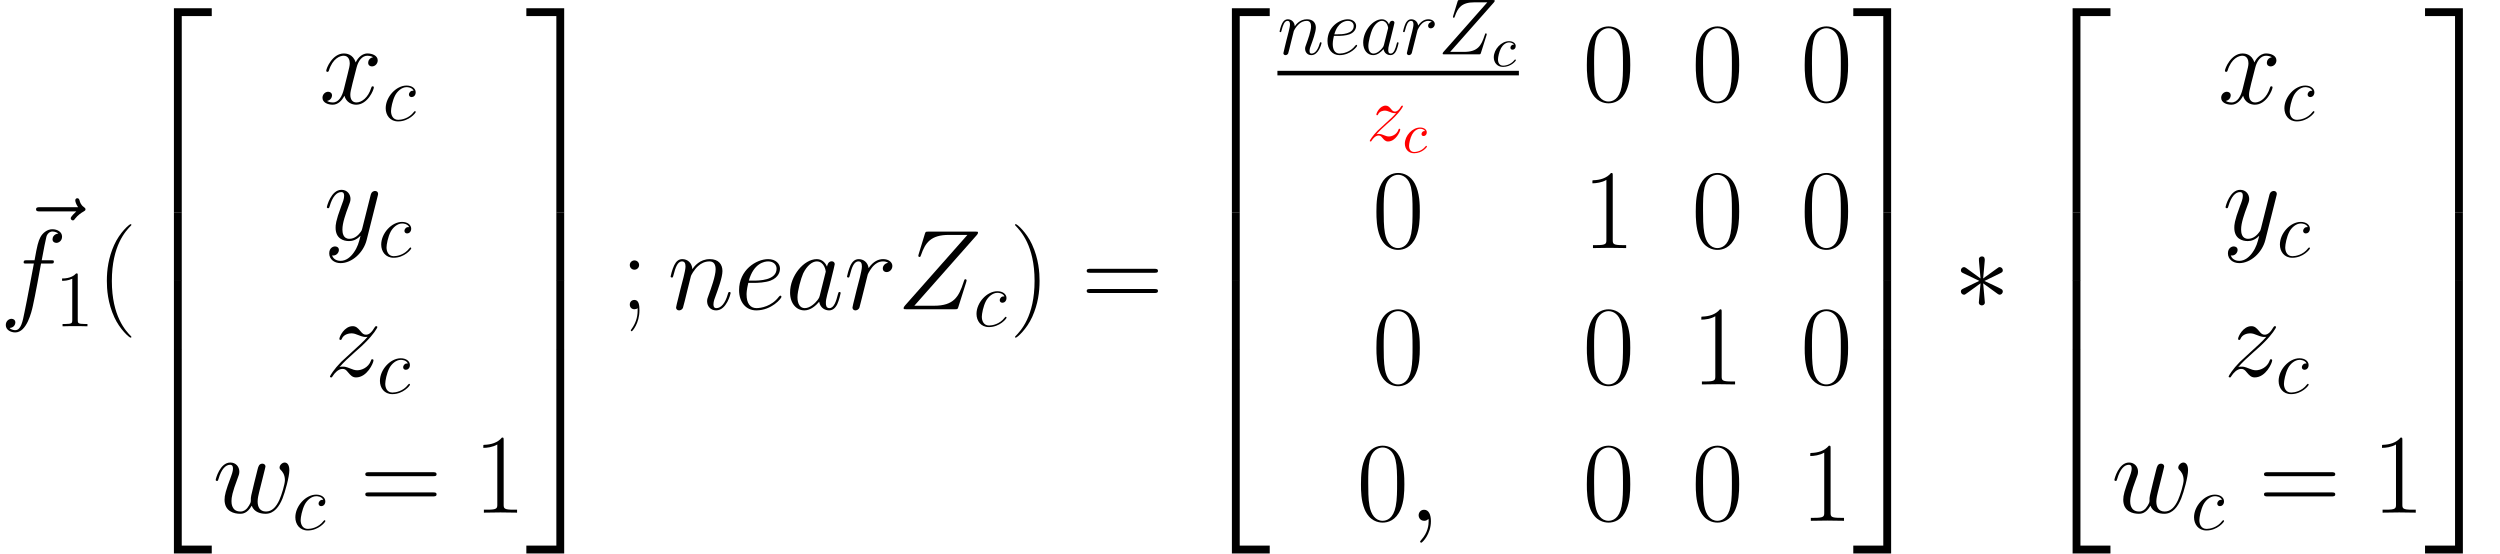 <?xml version='1.0' encoding='UTF-8'?>
<!-- This file was generated by dvisvgm 3.1 -->
<svg version='1.1' xmlns='http://www.w3.org/2000/svg' xmlns:xlink='http://www.w3.org/1999/xlink' width='438.378pt' height='97.068pt' viewBox='38.854 78.705 438.378 97.068'>
<defs>
<path id='g1-3' d='M5.479-8.508C5.499-8.787 5.499-9.265 4.981-9.265C4.663-9.265 4.403-9.006 4.463-8.747V-8.488L4.742-5.4L2.192-7.253C2.012-7.352 1.973-7.392 1.833-7.392C1.554-7.392 1.295-7.113 1.295-6.834C1.295-6.516 1.494-6.436 1.694-6.336L4.523-4.981L1.773-3.646C1.455-3.487 1.295-3.407 1.295-3.108S1.554-2.55 1.833-2.55C1.973-2.55 2.012-2.55 2.511-2.929L4.742-4.543L4.443-1.196C4.443-.777 4.802-.677 4.961-.677C5.2-.677 5.499-.817 5.499-1.196L5.2-4.543L7.751-2.69C7.93-2.59 7.97-2.55 8.11-2.55C8.389-2.55 8.648-2.829 8.648-3.108C8.648-3.407 8.468-3.507 8.229-3.626C7.034-4.224 6.994-4.224 5.42-4.961L8.169-6.296C8.488-6.456 8.648-6.535 8.648-6.834S8.389-7.392 8.11-7.392C7.97-7.392 7.93-7.392 7.432-7.014L5.2-5.4L5.479-8.508Z'/>
<path id='g0-50' d='M6.496 35.068H7.87V.598H13.131V-.777H6.496V35.068Z'/>
<path id='g0-51' d='M5.4 35.068H6.775V-.777H.139V.598H5.4V35.068Z'/>
<path id='g0-52' d='M6.496 35.049H13.131V33.674H7.87V-.797H6.496V35.049Z'/>
<path id='g0-53' d='M5.4 33.674H.139V35.049H6.775V-.797H5.4V33.674Z'/>
<path id='g0-54' d='M6.496 11.975H7.87V-.02H6.496V11.975Z'/>
<path id='g0-55' d='M5.4 11.975H6.775V-.02H5.4V11.975Z'/>
<path id='g6-99' d='M3.945-3.786C3.786-3.786 3.646-3.786 3.507-3.646C3.347-3.497 3.328-3.328 3.328-3.258C3.328-3.019 3.507-2.909 3.696-2.909C3.985-2.909 4.254-3.148 4.254-3.547C4.254-4.035 3.786-4.403 3.078-4.403C1.733-4.403 .408-2.979 .408-1.574C.408-.677 .986 .11 2.022 .11C3.447 .11 4.284-.946 4.284-1.066C4.284-1.126 4.224-1.196 4.164-1.196C4.115-1.196 4.095-1.176 4.035-1.096C3.248-.11 2.162-.11 2.042-.11C1.415-.11 1.146-.598 1.146-1.196C1.146-1.604 1.345-2.57 1.684-3.188C1.993-3.756 2.54-4.184 3.088-4.184C3.427-4.184 3.806-4.055 3.945-3.786Z'/>
<path id='g5-40' d='M6.097 4.862C6.097 4.842 6.097 4.802 6.037 4.742C5.121 3.806 2.67 1.255 2.67-4.961S5.081-13.709 6.057-14.705C6.057-14.725 6.097-14.765 6.097-14.824S6.037-14.924 5.958-14.924C5.738-14.924 4.045-13.45 3.068-11.258C2.072-9.046 1.793-6.894 1.793-4.981C1.793-3.547 1.933-1.116 3.128 1.455C4.085 3.527 5.719 4.981 5.958 4.981C6.057 4.981 6.097 4.941 6.097 4.862Z'/>
<path id='g5-41' d='M5.24-4.961C5.24-6.396 5.101-8.827 3.905-11.397C2.949-13.469 1.315-14.924 1.076-14.924C1.016-14.924 .936-14.904 .936-14.804C.936-14.765 .956-14.745 .976-14.705C1.933-13.709 4.364-11.178 4.364-4.981C4.364 1.235 1.953 3.766 .976 4.762C.956 4.802 .936 4.822 .936 4.862C.936 4.961 1.016 4.981 1.076 4.981C1.295 4.981 2.989 3.507 3.965 1.315C4.961-.897 5.24-3.049 5.24-4.961Z'/>
<path id='g5-48' d='M8.369-6.396C8.369-7.611 8.349-9.684 7.512-11.278C6.775-12.672 5.599-13.171 4.563-13.171C3.606-13.171 2.391-12.732 1.634-11.298C.837-9.803 .757-7.95 .757-6.396C.757-5.26 .777-3.527 1.395-2.012C2.252 .04 3.786 .319 4.563 .319C5.479 .319 6.874-.06 7.691-1.953C8.289-3.328 8.369-4.941 8.369-6.396ZM4.563 0C3.288 0 2.531-1.096 2.252-2.61C2.032-3.786 2.032-5.499 2.032-6.615C2.032-8.149 2.032-9.425 2.291-10.64C2.67-12.334 3.786-12.852 4.563-12.852C5.38-12.852 6.436-12.314 6.814-10.68C7.073-9.544 7.093-8.209 7.093-6.615C7.093-5.32 7.093-3.726 6.854-2.55C6.436-.379 5.26 0 4.563 0Z'/>
<path id='g5-49' d='M5.3-12.732C5.3-13.151 5.28-13.171 5.001-13.171C4.224-12.234 3.049-11.935 1.933-11.895C1.873-11.895 1.773-11.895 1.753-11.856S1.733-11.776 1.733-11.357C2.351-11.357 3.387-11.477 4.184-11.955V-1.455C4.184-.757 4.144-.518 2.431-.518H1.833V0C2.79-.02 3.786-.04 4.742-.04S6.695-.02 7.651 0V-.518H7.054C5.34-.518 5.3-.737 5.3-1.455V-12.732Z'/>
<path id='g5-59' d='M3.308-7.751C3.308-8.249 2.909-8.568 2.491-8.568C2.092-8.568 1.674-8.249 1.674-7.751S2.072-6.934 2.491-6.934C2.889-6.934 3.308-7.253 3.308-7.751ZM3.049 .219C3.049 1.494 2.65 2.531 1.973 3.487C1.853 3.626 1.853 3.666 1.853 3.686C1.853 3.786 1.933 3.866 2.012 3.866C2.112 3.866 3.367 2.491 3.367 .179C3.367-.598 3.308-1.634 2.491-1.634C2.052-1.634 1.674-1.335 1.674-.817S2.052 0 2.491 0C2.69 0 2.909-.06 3.049-.199V.219Z'/>
<path id='g5-61' d='M12.812-6.396C13.111-6.396 13.41-6.396 13.41-6.735C13.41-7.093 13.071-7.093 12.732-7.093H1.594C1.255-7.093 .917-7.093 .917-6.735C.917-6.396 1.215-6.396 1.514-6.396H12.812ZM12.732-2.849C13.071-2.849 13.41-2.849 13.41-3.208C13.41-3.547 13.111-3.547 12.812-3.547H1.514C1.215-3.547 .917-3.547 .917-3.208C.917-2.849 1.255-2.849 1.594-2.849H12.732Z'/>
<path id='g4-49' d='M4.017-8.94C4.017-9.261 4.017-9.275 3.738-9.275C3.403-8.899 2.706-8.383 1.269-8.383V-7.978C1.59-7.978 2.287-7.978 3.055-8.341V-1.074C3.055-.572 3.013-.404 1.785-.404H1.353V0C1.73-.028 3.082-.028 3.543-.028S5.342-.028 5.719 0V-.404H5.286C4.059-.404 4.017-.572 4.017-1.074V-8.94Z'/>
<use id='g3-59' xlink:href='#g2-59' transform='scale(1.429)'/>
<use id='g3-90' xlink:href='#g2-90' transform='scale(1.429)'/>
<use id='g3-97' xlink:href='#g2-97' transform='scale(1.429)'/>
<use id='g3-101' xlink:href='#g2-101' transform='scale(1.429)'/>
<use id='g3-102' xlink:href='#g2-102' transform='scale(1.429)'/>
<use id='g3-110' xlink:href='#g2-110' transform='scale(1.429)'/>
<use id='g3-114' xlink:href='#g2-114' transform='scale(1.429)'/>
<use id='g3-119' xlink:href='#g2-119' transform='scale(1.429)'/>
<use id='g3-120' xlink:href='#g2-120' transform='scale(1.429)'/>
<use id='g3-121' xlink:href='#g2-121' transform='scale(1.429)'/>
<use id='g3-122' xlink:href='#g2-122' transform='scale(1.429)'/>
<use id='g3-126' xlink:href='#g2-126' transform='scale(1.429)'/>
<path id='g2-59' d='M2.72 .056C2.72-.753 2.455-1.353 1.883-1.353C1.437-1.353 1.213-.99 1.213-.683S1.423 0 1.897 0C2.078 0 2.232-.056 2.357-.181C2.385-.209 2.399-.209 2.413-.209C2.441-.209 2.441-.014 2.441 .056C2.441 .516 2.357 1.423 1.548 2.329C1.395 2.497 1.395 2.525 1.395 2.552C1.395 2.622 1.465 2.692 1.534 2.692C1.646 2.692 2.72 1.66 2.72 .056Z'/>
<path id='g2-90' d='M9.763-9.094C9.847-9.191 9.917-9.275 9.917-9.415C9.917-9.512 9.903-9.526 9.582-9.526H3.822C3.501-9.526 3.487-9.512 3.403-9.261L2.636-6.751C2.594-6.611 2.594-6.583 2.594-6.555C2.594-6.5 2.636-6.416 2.734-6.416C2.845-6.416 2.873-6.472 2.929-6.653C3.445-8.159 4.128-9.122 6.332-9.122H8.62L.976-.474C.851-.321 .795-.265 .795-.112C.795 0 .865 0 1.13 0H7.085C7.406 0 7.42-.014 7.504-.265L8.48-3.347C8.494-3.389 8.522-3.487 8.522-3.543C8.522-3.612 8.466-3.682 8.383-3.682C8.271-3.682 8.257-3.668 8.145-3.32C7.56-1.52 6.946-.432 4.519-.432H2.106L9.763-9.094Z'/>
<path id='g2-97' d='M4.198-1.66C4.128-1.423 4.128-1.395 3.933-1.13C3.626-.739 3.013-.139 2.357-.139C1.785-.139 1.465-.656 1.465-1.478C1.465-2.246 1.897-3.808 2.162-4.394C2.636-5.37 3.292-5.872 3.836-5.872C4.756-5.872 4.937-4.728 4.937-4.617C4.937-4.603 4.896-4.421 4.882-4.394L4.198-1.66ZM5.091-5.23C4.937-5.593 4.561-6.151 3.836-6.151C2.26-6.151 .558-4.115 .558-2.05C.558-.669 1.367 .139 2.315 .139C3.082 .139 3.738-.46 4.128-.921C4.268-.098 4.924 .139 5.342 .139S6.095-.112 6.346-.614C6.569-1.088 6.765-1.939 6.765-1.995C6.765-2.064 6.709-2.12 6.625-2.12C6.5-2.12 6.486-2.05 6.43-1.841C6.221-1.018 5.956-.139 5.384-.139C4.979-.139 4.951-.502 4.951-.781C4.951-1.102 4.993-1.255 5.119-1.799C5.216-2.148 5.286-2.455 5.398-2.859C5.914-4.951 6.039-5.454 6.039-5.537C6.039-5.732 5.886-5.886 5.677-5.886C5.23-5.886 5.119-5.398 5.091-5.23Z'/>
<path id='g2-99' d='M5.454-5.244C5.189-5.244 5.063-5.244 4.868-5.077C4.784-5.007 4.631-4.798 4.631-4.575C4.631-4.296 4.84-4.128 5.105-4.128C5.44-4.128 5.816-4.407 5.816-4.965C5.816-5.635 5.175-6.151 4.212-6.151C2.385-6.151 .558-4.156 .558-2.176C.558-.962 1.311 .139 2.734 .139C4.631 .139 5.83-1.339 5.83-1.52C5.83-1.604 5.746-1.674 5.691-1.674C5.649-1.674 5.635-1.66 5.509-1.534C4.617-.349 3.292-.139 2.762-.139C1.799-.139 1.492-.976 1.492-1.674C1.492-2.162 1.73-3.515 2.232-4.463C2.594-5.119 3.347-5.872 4.226-5.872C4.407-5.872 5.175-5.844 5.454-5.244Z'/>
<path id='g2-101' d='M2.497-3.236C2.873-3.236 3.822-3.264 4.491-3.515C5.551-3.919 5.649-4.728 5.649-4.979C5.649-5.593 5.119-6.151 4.198-6.151C2.734-6.151 .628-4.826 .628-2.343C.628-.879 1.465 .139 2.734 .139C4.631 .139 5.83-1.339 5.83-1.52C5.83-1.604 5.746-1.674 5.691-1.674C5.649-1.674 5.635-1.66 5.509-1.534C4.617-.349 3.292-.139 2.762-.139C1.967-.139 1.548-.767 1.548-1.799C1.548-1.995 1.548-2.343 1.757-3.236H2.497ZM1.827-3.515C2.427-5.663 3.752-5.872 4.198-5.872C4.812-5.872 5.23-5.509 5.23-4.979C5.23-3.515 2.999-3.515 2.413-3.515H1.827Z'/>
<path id='g2-102' d='M6.221-5.607C6.5-5.607 6.611-5.607 6.611-5.872C6.611-6.011 6.5-6.011 6.249-6.011H5.119C5.384-7.448 5.579-8.438 5.691-8.885C5.774-9.219 6.067-9.54 6.43-9.54C6.723-9.54 7.016-9.415 7.155-9.289C6.611-9.233 6.444-8.829 6.444-8.592C6.444-8.313 6.653-8.145 6.918-8.145C7.197-8.145 7.615-8.383 7.615-8.913C7.615-9.498 7.03-9.819 6.416-9.819C5.816-9.819 5.23-9.373 4.951-8.829C4.7-8.341 4.561-7.839 4.24-6.011H3.306C3.041-6.011 2.901-6.011 2.901-5.76C2.901-5.607 2.985-5.607 3.264-5.607H4.156C3.905-4.31 3.333-1.158 3.013 .335C2.776 1.548 2.566 2.566 1.869 2.566C1.827 2.566 1.423 2.566 1.172 2.301C1.883 2.246 1.883 1.632 1.883 1.618C1.883 1.339 1.674 1.172 1.409 1.172C1.13 1.172 .711 1.409 .711 1.939C.711 2.538 1.325 2.845 1.869 2.845C3.292 2.845 3.877 .293 4.031-.404C4.282-1.478 4.965-5.189 5.035-5.607H6.221Z'/>
<path id='g2-110' d='M2.873-4.087C2.901-4.17 3.25-4.868 3.766-5.314C4.128-5.649 4.603-5.872 5.147-5.872C5.705-5.872 5.9-5.454 5.9-4.896C5.9-4.101 5.328-2.511 5.049-1.757C4.924-1.423 4.854-1.241 4.854-.99C4.854-.363 5.286 .139 5.956 .139C7.253 .139 7.741-1.911 7.741-1.995C7.741-2.064 7.685-2.12 7.601-2.12C7.476-2.12 7.462-2.078 7.392-1.841C7.071-.697 6.541-.139 5.997-.139C5.858-.139 5.635-.153 5.635-.6C5.635-.948 5.788-1.367 5.872-1.562C6.151-2.329 6.737-3.891 6.737-4.686C6.737-5.523 6.249-6.151 5.189-6.151C3.947-6.151 3.292-5.272 3.041-4.924C2.999-5.719 2.427-6.151 1.813-6.151C1.367-6.151 1.06-5.886 .823-5.412C.572-4.91 .377-4.073 .377-4.017S.432-3.891 .53-3.891C.642-3.891 .656-3.905 .739-4.226C.962-5.077 1.213-5.872 1.771-5.872C2.092-5.872 2.204-5.649 2.204-5.23C2.204-4.924 2.064-4.38 1.967-3.947L1.576-2.441C1.52-2.176 1.367-1.548 1.297-1.297C1.199-.934 1.046-.279 1.046-.209C1.046-.014 1.199 .139 1.409 .139C1.576 .139 1.771 .056 1.883-.153C1.911-.223 2.036-.711 2.106-.99L2.413-2.246L2.873-4.087Z'/>
<path id='g2-114' d='M5.426-5.705C4.993-5.621 4.77-5.314 4.77-5.007C4.77-4.672 5.035-4.561 5.23-4.561C5.621-4.561 5.942-4.896 5.942-5.314C5.942-5.76 5.509-6.151 4.812-6.151C4.254-6.151 3.612-5.9 3.027-5.049C2.929-5.788 2.371-6.151 1.813-6.151C1.269-6.151 .99-5.732 .823-5.426C.586-4.924 .377-4.087 .377-4.017C.377-3.961 .432-3.891 .53-3.891C.642-3.891 .656-3.905 .739-4.226C.948-5.063 1.213-5.872 1.771-5.872C2.106-5.872 2.204-5.635 2.204-5.23C2.204-4.924 2.064-4.38 1.967-3.947L1.576-2.441C1.52-2.176 1.367-1.548 1.297-1.297C1.199-.934 1.046-.279 1.046-.209C1.046-.014 1.199 .139 1.409 .139C1.562 .139 1.827 .042 1.911-.237C1.953-.349 2.469-2.455 2.552-2.776C2.622-3.082 2.706-3.375 2.776-3.682C2.831-3.877 2.887-4.101 2.929-4.282C2.971-4.407 3.347-5.091 3.696-5.398C3.863-5.551 4.226-5.872 4.798-5.872C5.021-5.872 5.244-5.83 5.426-5.705Z'/>
<path id='g2-119' d='M4.798-.851C5.105-.014 5.97 .139 6.5 .139C7.56 .139 8.187-.781 8.578-1.743C8.899-2.552 9.415-4.394 9.415-5.216C9.415-6.067 8.982-6.151 8.857-6.151C8.522-6.151 8.215-5.816 8.215-5.537C8.215-5.37 8.313-5.272 8.383-5.216C8.508-5.091 8.871-4.714 8.871-3.989C8.871-3.515 8.48-2.204 8.187-1.548C7.797-.697 7.281-.139 6.555-.139C5.774-.139 5.523-.725 5.523-1.367C5.523-1.771 5.649-2.26 5.705-2.497L6.29-4.84C6.36-5.119 6.486-5.607 6.486-5.663C6.486-5.872 6.318-6.011 6.109-6.011C5.705-6.011 5.607-5.663 5.523-5.328C5.384-4.784 4.798-2.427 4.742-2.12C4.686-1.883 4.686-1.73 4.686-1.423C4.686-1.088 4.24-.558 4.226-.53C4.073-.377 3.85-.139 3.417-.139C2.315-.139 2.315-1.186 2.315-1.423C2.315-1.869 2.413-2.483 3.041-4.142C3.208-4.575 3.278-4.756 3.278-5.035C3.278-5.621 2.859-6.151 2.176-6.151C.893-6.151 .377-4.128 .377-4.017C.377-3.961 .432-3.891 .53-3.891C.656-3.891 .669-3.947 .725-4.142C1.074-5.37 1.618-5.872 2.134-5.872C2.273-5.872 2.497-5.858 2.497-5.412C2.497-5.342 2.497-5.049 2.26-4.435C1.604-2.692 1.465-2.12 1.465-1.59C1.465-.126 2.664 .139 3.375 .139C3.612 .139 4.24 .139 4.798-.851Z'/>
<path id='g2-120' d='M6.611-5.691C6.165-5.607 5.997-5.272 5.997-5.007C5.997-4.672 6.262-4.561 6.458-4.561C6.876-4.561 7.169-4.924 7.169-5.3C7.169-5.886 6.5-6.151 5.914-6.151C5.063-6.151 4.589-5.314 4.463-5.049C4.142-6.095 3.278-6.151 3.027-6.151C1.604-6.151 .851-4.324 .851-4.017C.851-3.961 .907-3.891 1.004-3.891C1.116-3.891 1.144-3.975 1.172-4.031C1.646-5.579 2.58-5.872 2.985-5.872C3.612-5.872 3.738-5.286 3.738-4.951C3.738-4.645 3.654-4.324 3.487-3.654L3.013-1.743C2.803-.907 2.399-.139 1.66-.139C1.59-.139 1.241-.139 .948-.321C1.451-.418 1.562-.837 1.562-1.004C1.562-1.283 1.353-1.451 1.088-1.451C.753-1.451 .391-1.158 .391-.711C.391-.126 1.046 .139 1.646 .139C2.315 .139 2.79-.391 3.082-.962C3.306-.139 4.003 .139 4.519 .139C5.942 .139 6.695-1.688 6.695-1.995C6.695-2.064 6.639-2.12 6.555-2.12C6.43-2.12 6.416-2.05 6.374-1.939C5.997-.711 5.189-.139 4.561-.139C4.073-.139 3.808-.502 3.808-1.074C3.808-1.381 3.863-1.604 4.087-2.525L4.575-4.421C4.784-5.258 5.258-5.872 5.9-5.872C5.928-5.872 6.318-5.872 6.611-5.691Z'/>
<path id='g2-121' d='M3.668 1.562C3.292 2.092 2.748 2.566 2.064 2.566C1.897 2.566 1.227 2.538 1.018 1.897C1.06 1.911 1.13 1.911 1.158 1.911C1.576 1.911 1.855 1.548 1.855 1.227S1.59 .795 1.381 .795C1.158 .795 .669 .962 .669 1.646C.669 2.357 1.269 2.845 2.064 2.845C3.459 2.845 4.868 1.562 5.258 .014L6.625-5.426C6.639-5.495 6.667-5.579 6.667-5.663C6.667-5.872 6.5-6.011 6.29-6.011C6.165-6.011 5.872-5.956 5.76-5.537L4.728-1.437C4.659-1.186 4.659-1.158 4.547-1.004C4.268-.614 3.808-.139 3.138-.139C2.357-.139 2.287-.907 2.287-1.283C2.287-2.078 2.664-3.152 3.041-4.156C3.194-4.561 3.278-4.756 3.278-5.035C3.278-5.621 2.859-6.151 2.176-6.151C.893-6.151 .377-4.128 .377-4.017C.377-3.961 .432-3.891 .53-3.891C.656-3.891 .669-3.947 .725-4.142C1.06-5.314 1.59-5.872 2.134-5.872C2.26-5.872 2.497-5.872 2.497-5.412C2.497-5.049 2.343-4.645 2.134-4.115C1.451-2.287 1.451-1.827 1.451-1.492C1.451-.167 2.399 .139 3.096 .139C3.501 .139 4.003 .014 4.491-.502L4.505-.488C4.296 .335 4.156 .879 3.668 1.562Z'/>
<path id='g2-122' d='M1.771-1.13C2.371-1.813 2.859-2.246 3.557-2.873C4.394-3.598 4.756-3.947 4.951-4.156C5.928-5.119 6.416-5.928 6.416-6.039S6.304-6.151 6.276-6.151C6.179-6.151 6.151-6.095 6.081-5.997C5.732-5.398 5.398-5.105 5.035-5.105C4.742-5.105 4.589-5.23 4.324-5.565C4.031-5.914 3.794-6.151 3.389-6.151C2.371-6.151 1.757-4.882 1.757-4.589C1.757-4.547 1.771-4.463 1.897-4.463C2.008-4.463 2.022-4.519 2.064-4.617C2.301-5.175 2.971-5.272 3.236-5.272C3.529-5.272 3.808-5.175 4.101-5.049C4.631-4.826 4.854-4.826 4.993-4.826C5.091-4.826 5.147-4.826 5.216-4.84C4.756-4.296 4.003-3.626 3.375-3.055L1.967-1.757C1.116-.893 .6-.07 .6 .028C.6 .112 .669 .139 .753 .139S.851 .126 .948-.042C1.172-.391 1.618-.907 2.134-.907C2.427-.907 2.566-.809 2.845-.46C3.11-.153 3.347 .139 3.794 .139C5.161 .139 5.942-1.632 5.942-1.953C5.942-2.008 5.928-2.092 5.788-2.092C5.677-2.092 5.663-2.036 5.621-1.897C5.314-1.074 4.491-.739 3.947-.739C3.654-.739 3.375-.837 3.082-.962C2.525-1.186 2.371-1.186 2.19-1.186C2.05-1.186 1.897-1.186 1.771-1.13Z'/>
<path id='g2-126' d='M7.462-8.327C7.295-8.173 6.779-7.685 6.779-7.49C6.779-7.35 6.904-7.225 7.044-7.225C7.169-7.225 7.225-7.309 7.323-7.448C7.657-7.866 8.034-8.131 8.355-8.313C8.494-8.396 8.592-8.438 8.592-8.592C8.592-8.717 8.48-8.787 8.396-8.857C8.006-9.122 7.908-9.498 7.866-9.666C7.825-9.777 7.783-9.945 7.588-9.945C7.504-9.945 7.336-9.889 7.336-9.68C7.336-9.554 7.42-9.219 7.685-8.843H2.999C2.762-8.843 2.525-8.843 2.525-8.578C2.525-8.327 2.776-8.327 2.999-8.327H7.462Z'/>
</defs>
<g id='page1'>
<use x='41.568' y='127.675' xlink:href='#g3-126'/>
<use x='38.854' y='132.933' xlink:href='#g3-102'/>
<use x='48.471' y='135.922' xlink:href='#g4-49'/>
<use x='55.798' y='132.933' xlink:href='#g5-40'/>
<use x='62.854' y='80.928' xlink:href='#g0-50'/>
<use x='62.854' y='115.997' xlink:href='#g0-54'/>
<use x='62.854' y='127.952' xlink:href='#g0-54'/>
<use x='62.854' y='140.704' xlink:href='#g0-52'/>
<use x='94.842' y='96.868' xlink:href='#g3-120'/>
<use x='105.929' y='99.857' xlink:href='#g2-99'/>
<use x='95.629' y='120.779' xlink:href='#g3-121'/>
<use x='105.142' y='123.767' xlink:href='#g2-99'/>
<use x='95.854' y='144.689' xlink:href='#g3-122'/>
<use x='104.917' y='147.678' xlink:href='#g2-99'/>
<use x='76.137' y='168.599' xlink:href='#g3-119'/>
<use x='90.084' y='171.588' xlink:href='#g2-99'/>
<use x='101.994' y='168.599' xlink:href='#g5-61'/>
<use x='121.872' y='168.599' xlink:href='#g5-49'/>
<use x='131.01' y='80.928' xlink:href='#g0-51'/>
<use x='131.01' y='115.997' xlink:href='#g0-55'/>
<use x='131.01' y='127.952' xlink:href='#g0-55'/>
<use x='131.01' y='140.704' xlink:href='#g0-53'/>
<use x='147.614' y='132.933' xlink:href='#g5-59'/>
<use x='155.909' y='132.933' xlink:href='#g3-110'/>
<use x='167.555' y='132.933' xlink:href='#g3-101'/>
<use x='176.598' y='132.933' xlink:href='#g3-97'/>
<use x='186.839' y='132.933' xlink:href='#g3-114'/>
<use x='196.173' y='132.933' xlink:href='#g3-90'/>
<use x='209.527' y='135.922' xlink:href='#g2-99'/>
<use x='215.903' y='132.933' xlink:href='#g5-41'/>
<use x='228.494' y='132.933' xlink:href='#g5-61'/>
<use x='248.372' y='80.928' xlink:href='#g0-50'/>
<use x='248.372' y='115.997' xlink:href='#g0-54'/>
<use x='248.372' y='127.952' xlink:href='#g0-54'/>
<use x='248.372' y='140.704' xlink:href='#g0-52'/>
<use x='262.851' y='88.236' xlink:href='#g2-110'/>
<use x='271.003' y='88.236' xlink:href='#g2-101'/>
<use x='277.332' y='88.236' xlink:href='#g2-97'/>
<use x='284.502' y='88.236' xlink:href='#g2-114'/>
<use x='291.035' y='88.236' xlink:href='#g2-90'/>
<use x='300.383' y='90.328' xlink:href='#g6-99'/>
<rect x='262.851' y='91.125' height='.797' width='42.342'/>
<g fill='#f00'>
<use x='278.445' y='103.376' xlink:href='#g2-122'/>
<use x='284.789' y='105.468' xlink:href='#g6-99'/>
</g>
<use x='316.351' y='96.505' xlink:href='#g5-48'/>
<use x='335.451' y='96.505' xlink:href='#g5-48'/>
<use x='354.552' y='96.505' xlink:href='#g5-48'/>
<use x='279.453' y='122.205' xlink:href='#g5-48'/>
<use x='316.351' y='122.205' xlink:href='#g5-49'/>
<use x='335.451' y='122.205' xlink:href='#g5-48'/>
<use x='354.552' y='122.205' xlink:href='#g5-48'/>
<use x='279.453' y='146.115' xlink:href='#g5-48'/>
<use x='316.351' y='146.115' xlink:href='#g5-48'/>
<use x='335.451' y='146.115' xlink:href='#g5-49'/>
<use x='354.552' y='146.115' xlink:href='#g5-48'/>
<use x='276.743' y='170.026' xlink:href='#g5-48'/>
<use x='285.881' y='170.026' xlink:href='#g3-59'/>
<use x='316.351' y='170.026' xlink:href='#g5-48'/>
<use x='335.451' y='170.026' xlink:href='#g5-48'/>
<use x='354.552' y='170.026' xlink:href='#g5-49'/>
<use x='363.69' y='80.928' xlink:href='#g0-51'/>
<use x='363.69' y='115.997' xlink:href='#g0-55'/>
<use x='363.69' y='127.952' xlink:href='#g0-55'/>
<use x='363.69' y='140.704' xlink:href='#g0-53'/>
<use x='381.402' y='132.933' xlink:href='#g1-3'/>
<use x='395.792' y='80.928' xlink:href='#g0-50'/>
<use x='395.792' y='115.997' xlink:href='#g0-54'/>
<use x='395.792' y='127.952' xlink:href='#g0-54'/>
<use x='395.792' y='140.704' xlink:href='#g0-52'/>
<use x='427.781' y='96.868' xlink:href='#g3-120'/>
<use x='438.867' y='99.857' xlink:href='#g2-99'/>
<use x='428.568' y='120.779' xlink:href='#g3-121'/>
<use x='438.08' y='123.767' xlink:href='#g2-99'/>
<use x='428.792' y='144.689' xlink:href='#g3-122'/>
<use x='437.856' y='147.678' xlink:href='#g2-99'/>
<use x='409.076' y='168.599' xlink:href='#g3-119'/>
<use x='423.022' y='171.588' xlink:href='#g2-99'/>
<use x='434.932' y='168.599' xlink:href='#g5-61'/>
<use x='454.81' y='168.599' xlink:href='#g5-49'/>
<use x='463.948' y='80.928' xlink:href='#g0-51'/>
<use x='463.948' y='115.997' xlink:href='#g0-55'/>
<use x='463.948' y='127.952' xlink:href='#g0-55'/>
<use x='463.948' y='140.704' xlink:href='#g0-53'/>
</g>
</svg>